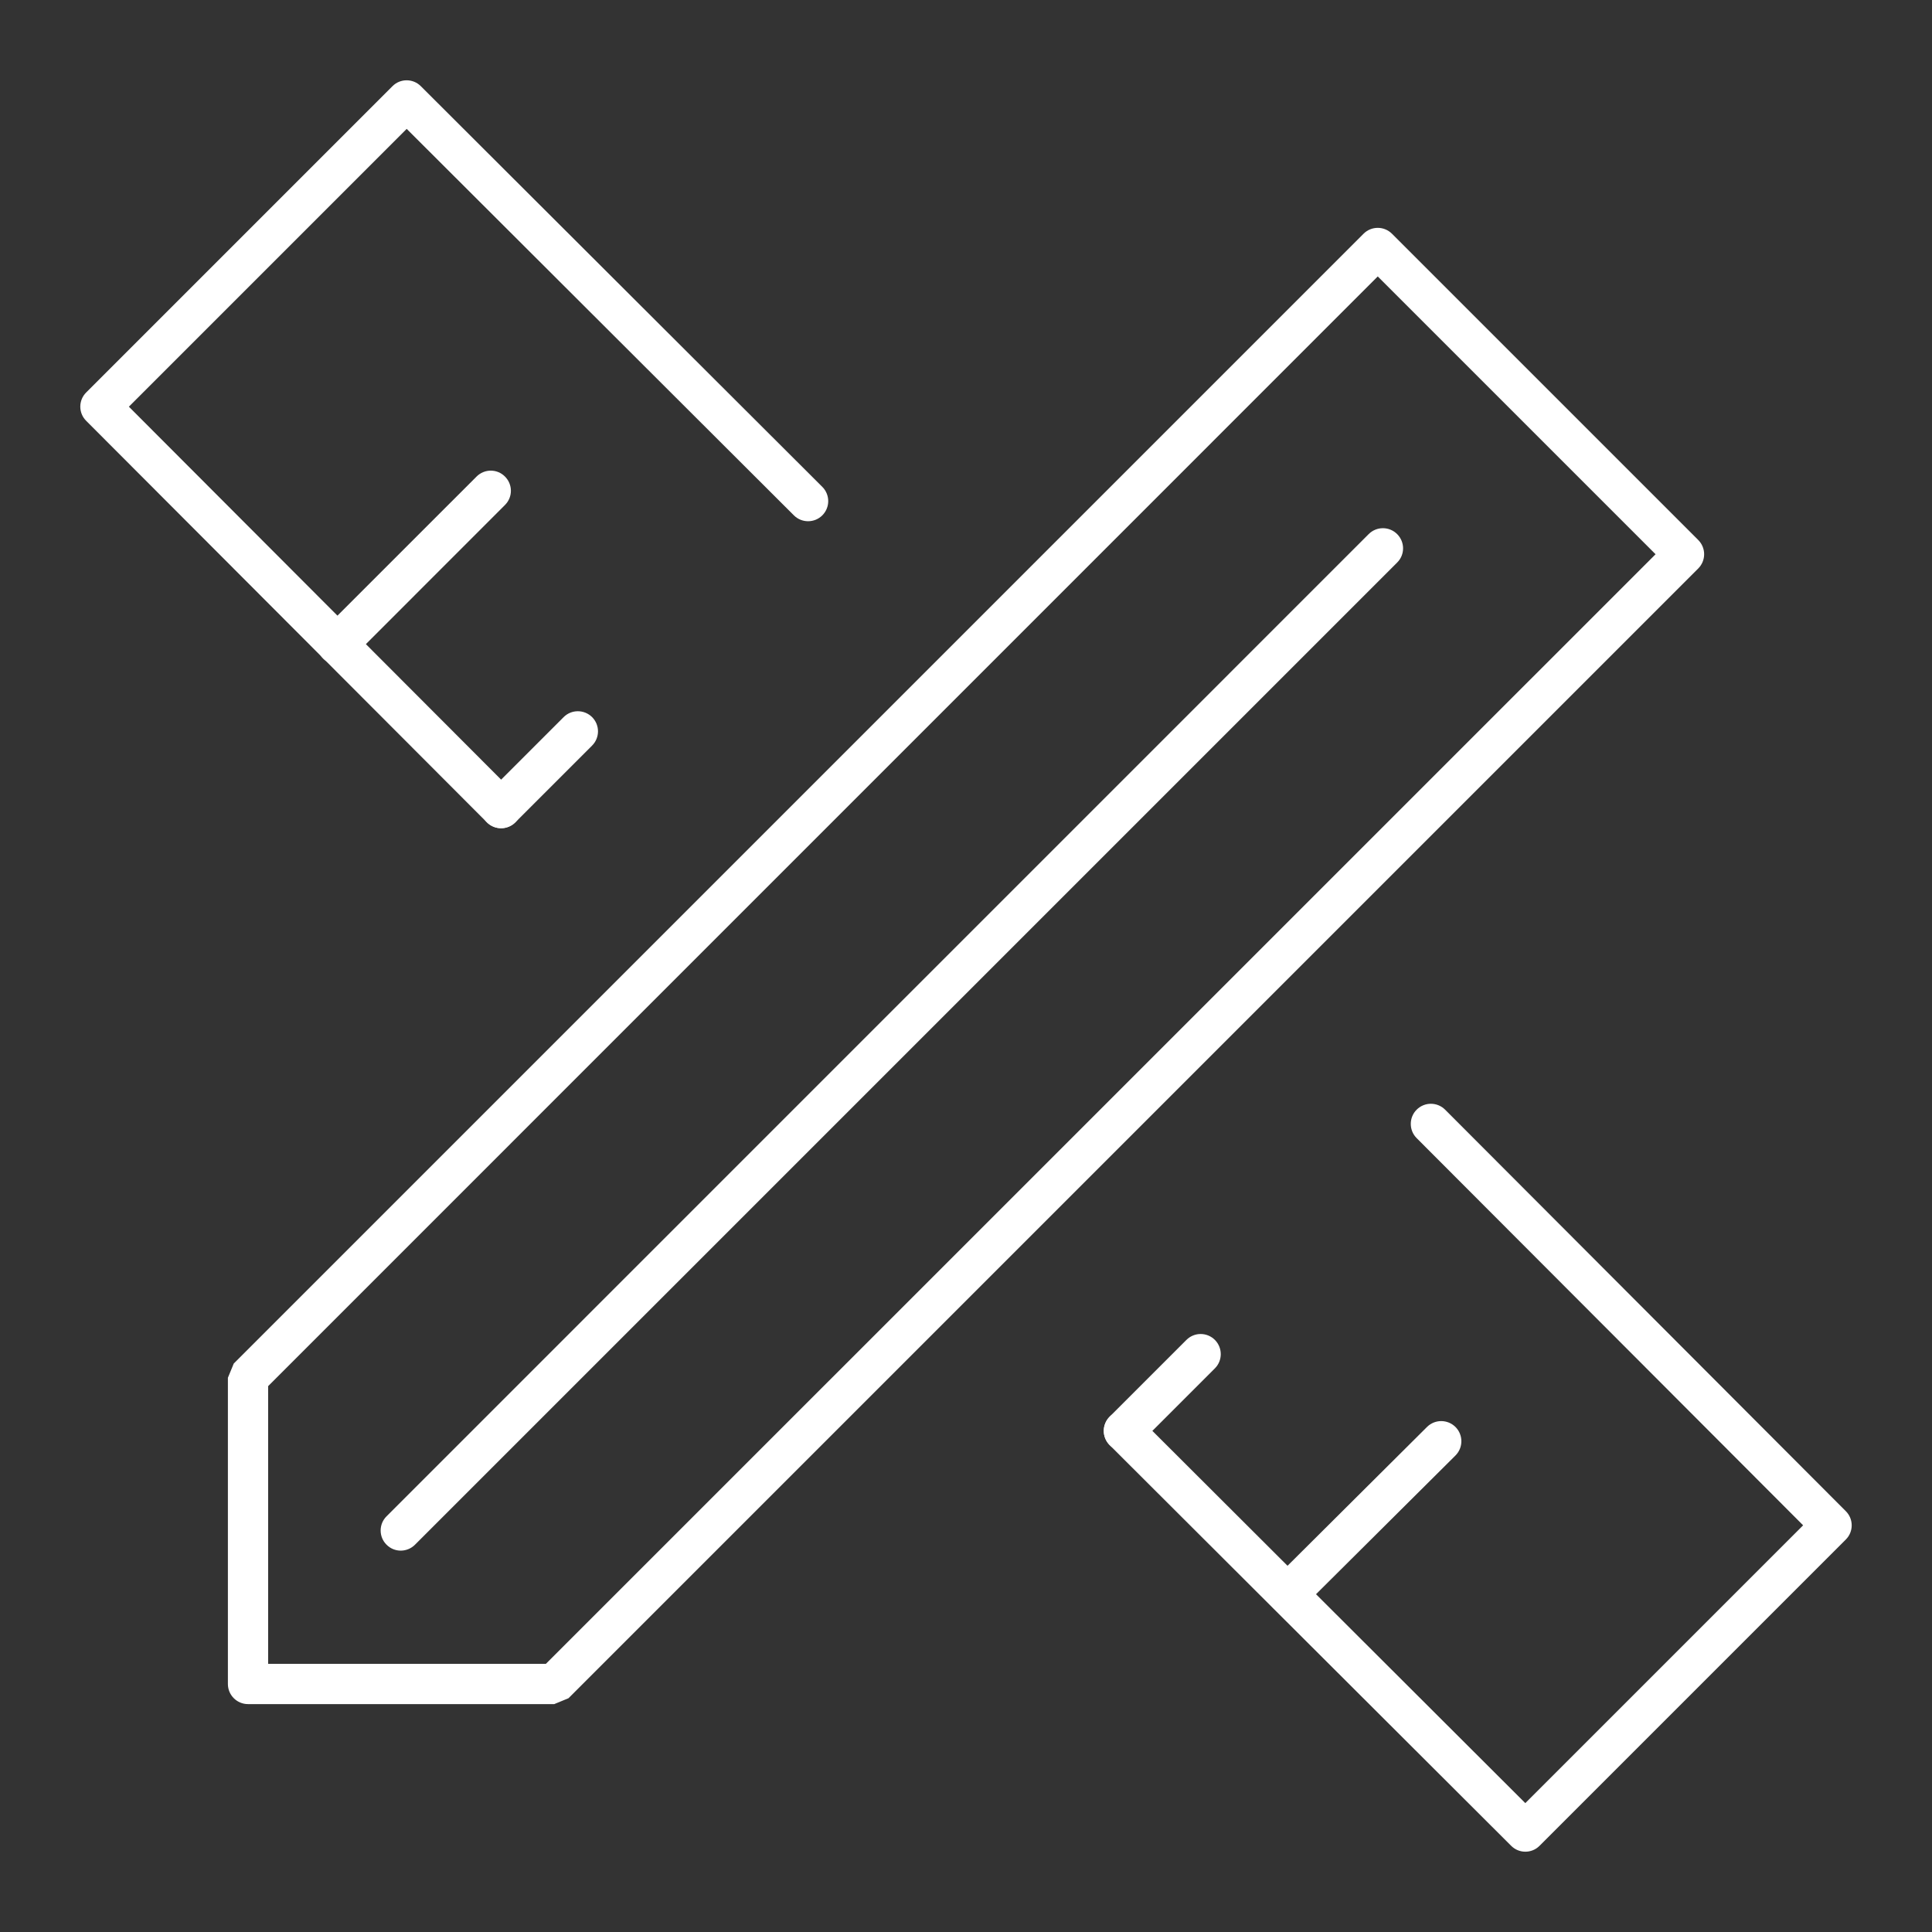 <?xml version="1.0" encoding="UTF-8"?>
<svg width="24px" height="24px" viewBox="0 0 24 24" version="1.1" xmlns="http://www.w3.org/2000/svg" xmlns:xlink="http://www.w3.org/1999/xlink">
    <rect x="0" y="0" width="24" height="24" fill="#333333" stroke="none"/>
    <!-- Generator: Sketch 54.1 (76490) - https://sketchapp.com -->
    <title>24x24/skills</title>
    <desc>Created with Sketch.</desc>
    <g id="24x24/skills" stroke="none" stroke-width="1" fill="none" fill-rule="evenodd">
        <g id="Group" transform="translate(1, 1)" fill="#FFFFFF" fill-rule="nonzero">
            <path d="M17.948,21.399 L13.138,16.598 C13.041,16.501 12.882,16.501 12.785,16.598 C12.687,16.696 12.687,16.854 12.785,16.952 L17.772,21.929 C17.869,22.027 18.028,22.027 18.125,21.929 L21.929,18.125 C22.027,18.028 22.027,17.869 21.929,17.772 L16.952,12.785 C16.854,12.687 16.696,12.687 16.598,12.785 C16.501,12.882 16.501,13.041 16.598,13.138 L21.399,17.948 L17.948,21.399 Z" id="Shape"></path>
            <path d="M0.601,4.052 L4.052,0.601 L8.862,5.402 C8.959,5.499 9.118,5.499 9.215,5.402 C9.313,5.304 9.313,5.146 9.215,5.048 L4.228,0.071 C4.131,-0.027 3.972,-0.027 3.875,0.071 L0.071,3.875 C-0.027,3.972 -0.027,4.131 0.071,4.228 L5.048,9.215 C5.146,9.313 5.304,9.313 5.402,9.215 C5.499,9.118 5.499,8.959 5.402,8.862 L0.601,4.052 Z" id="Shape"></path>
            <path d="M3.367,7.18 L5.273,5.273 C5.371,5.176 5.371,5.018 5.273,4.92 C5.176,4.822 5.018,4.822 4.92,4.92 L3.013,6.827 C2.916,6.924 2.916,7.082 3.013,7.18 C3.111,7.278 3.269,7.278 3.367,7.18 Z" id="Shape"></path>
            <path d="M5.402,9.215 L6.355,8.262 C6.453,8.164 6.453,8.006 6.355,7.908 C6.257,7.811 6.099,7.811 6.002,7.908 L5.048,8.862 C4.951,8.959 4.951,9.117 5.048,9.215 C5.146,9.313 5.304,9.313 5.402,9.215 Z" id="Shape"></path>
            <path d="M15.173,18.978 L17.08,17.081 C17.178,16.983 17.178,16.825 17.081,16.727 C16.983,16.629 16.825,16.629 16.727,16.726 L14.82,18.624 C14.722,18.721 14.722,18.879 14.819,18.977 C14.917,19.075 15.075,19.075 15.173,18.978 Z" id="Shape"></path>
            <path d="M13.138,16.952 L14.092,15.998 C14.189,15.901 14.189,15.743 14.092,15.645 C13.994,15.547 13.836,15.547 13.738,15.645 L12.785,16.598 C12.687,16.696 12.687,16.854 12.785,16.952 C12.883,17.049 13.041,17.049 13.138,16.952 Z" id="Shape"></path>
            <path d="M1.831,16.115 L1.831,19.919 C1.831,20.057 1.943,20.169 2.081,20.169 L5.885,20.169 L6.062,20.096 L20.096,6.062 C20.194,5.964 20.194,5.806 20.096,5.708 L16.292,1.904 C16.194,1.806 16.036,1.806 15.938,1.904 L1.904,15.938 L1.831,16.115 Z M16.115,2.434 L19.566,5.885 L5.781,19.669 L2.331,19.669 L2.331,16.219 L16.115,2.434 Z" id="Shape"></path>
            <path d="M4.155,18.189 L16.356,5.988 C16.454,5.891 16.454,5.733 16.356,5.635 C16.258,5.537 16.1,5.537 16.002,5.635 L3.802,17.836 C3.704,17.933 3.704,18.092 3.802,18.189 C3.899,18.287 4.057,18.287 4.155,18.189 Z" id="Shape"></path>
        </g>
    </g>
</svg>